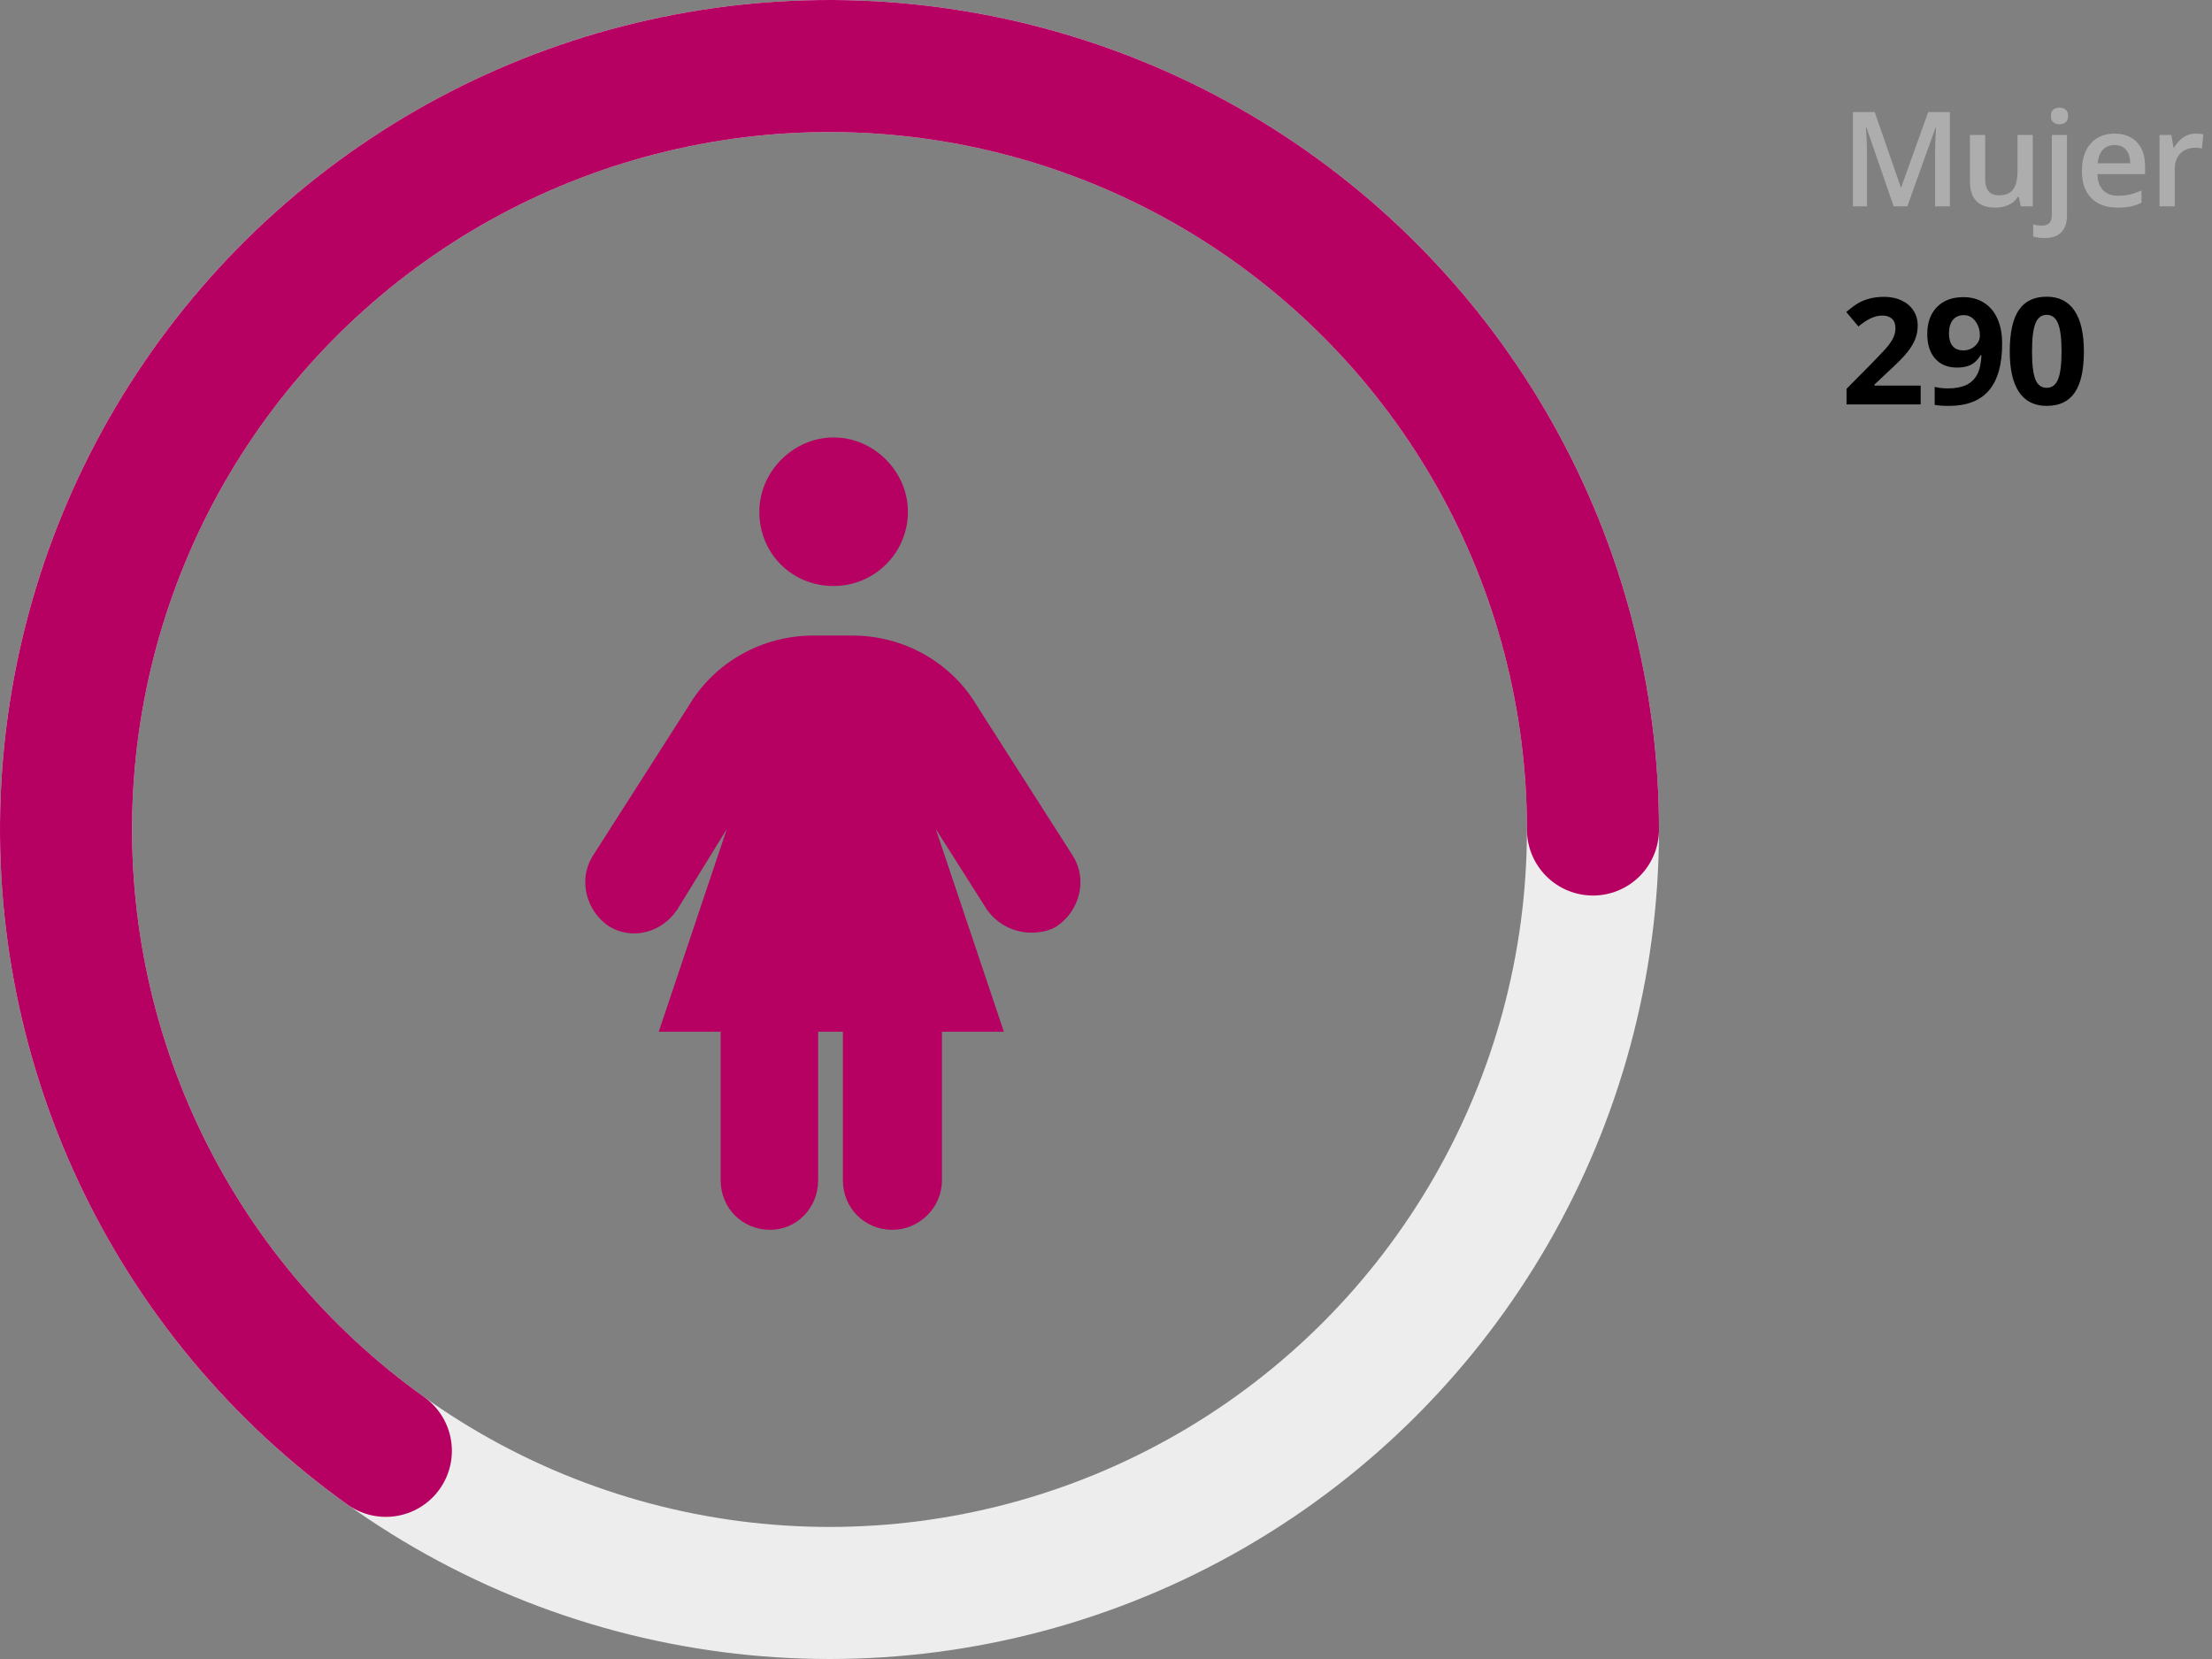 <svg width="268" height="201" viewBox="0 0 268 201" fill="none" xmlns="http://www.w3.org/2000/svg">
<rect x="0" y="0" width="268" height="201" fill="#808080" stroke="none"/>
<circle cx="100.5" cy="100.5" r="92.5" stroke="#EDEDED" stroke-width="16"/>
<path d="M193 100.5C193 84.641 188.923 69.048 181.159 55.219C173.396 41.391 162.208 29.79 148.669 21.532C135.13 13.273 119.695 8.634 103.846 8.061C87.998 7.487 72.268 10.998 58.167 18.255C44.066 25.513 32.069 36.275 23.326 49.506C14.583 62.737 9.389 77.994 8.242 93.812C7.095 109.629 10.035 125.476 16.778 139.83C23.521 154.184 33.841 166.563 46.748 175.779" stroke="#B60062" stroke-width="16" stroke-linecap="round"/>
<path d="M101 71C105.875 71 110 67.062 110 62C110 57.125 105.875 53 101 53C96.125 53 92 57.125 92 62C92 67.062 95.938 71 101 71ZM130.062 103.812L118.438 85.625C115.25 80.188 109.438 77 103.25 77H98.562C92.375 77 86.562 80.188 83.375 85.625L71.75 103.812C70.062 106.625 71 110.375 73.812 112.25C76.625 113.938 80.188 113 82.062 110.188L88.062 100.438L79.812 125H87.312V143C87.312 146.375 89.938 149 93.312 149C96.5 149 99.125 146.375 99.125 143V125H102.125V143C102.125 146.375 104.75 149 108.125 149C111.312 149 114.125 146.375 114.125 143V125H121.625L113.375 100.438L119.562 110.188C120.875 112.062 122.938 113 125 113C125.938 113 127.062 112.812 128 112.25C130.812 110.375 131.75 106.625 130.062 103.812Z" fill="#B60062"/>
<path d="M229.43 25L226.141 15.461H226.07C226.086 15.675 226.104 15.966 226.125 16.336C226.146 16.706 226.164 17.102 226.18 17.523C226.195 17.945 226.203 18.349 226.203 18.734V25H224.5V13.578H227.133L230.297 22.695H230.344L233.617 13.578H236.242V25H234.453V18.641C234.453 18.292 234.458 17.914 234.469 17.508C234.484 17.102 234.5 16.716 234.516 16.352C234.536 15.987 234.552 15.695 234.562 15.477H234.5L231.086 25H229.43ZM246.282 16.352V25H244.836L244.586 23.836H244.485C244.302 24.133 244.071 24.38 243.789 24.578C243.508 24.771 243.196 24.914 242.852 25.008C242.508 25.107 242.146 25.156 241.766 25.156C241.115 25.156 240.558 25.047 240.094 24.828C239.636 24.604 239.284 24.26 239.039 23.797C238.795 23.333 238.672 22.734 238.672 22V16.352H240.516V21.656C240.516 22.328 240.651 22.831 240.922 23.164C241.198 23.497 241.625 23.664 242.203 23.664C242.761 23.664 243.203 23.549 243.532 23.32C243.86 23.091 244.091 22.753 244.227 22.305C244.368 21.857 244.438 21.307 244.438 20.656V16.352H246.282ZM247.727 28.844C247.456 28.844 247.199 28.823 246.954 28.781C246.709 28.745 246.503 28.701 246.337 28.648V27.18C246.514 27.232 246.686 27.271 246.852 27.297C247.019 27.323 247.209 27.336 247.423 27.336C247.761 27.336 248.04 27.242 248.258 27.055C248.482 26.867 248.594 26.51 248.594 25.984V16.352H250.43V26.148C250.43 26.674 250.337 27.141 250.149 27.547C249.967 27.953 249.675 28.271 249.274 28.5C248.878 28.729 248.363 28.844 247.727 28.844ZM248.485 14.047C248.485 13.677 248.584 13.417 248.782 13.266C248.985 13.115 249.232 13.039 249.524 13.039C249.805 13.039 250.048 13.115 250.251 13.266C250.459 13.417 250.563 13.677 250.563 14.047C250.563 14.412 250.459 14.672 250.251 14.828C250.048 14.979 249.805 15.055 249.524 15.055C249.232 15.055 248.985 14.979 248.782 14.828C248.584 14.672 248.485 14.412 248.485 14.047ZM256.188 16.188C256.959 16.188 257.621 16.346 258.173 16.664C258.725 16.982 259.149 17.432 259.446 18.016C259.743 18.599 259.892 19.297 259.892 20.109V21.094H254.118C254.139 21.932 254.363 22.578 254.79 23.031C255.222 23.484 255.826 23.711 256.603 23.711C257.155 23.711 257.649 23.659 258.087 23.555C258.53 23.445 258.985 23.287 259.454 23.078V24.57C259.022 24.773 258.582 24.922 258.134 25.016C257.686 25.109 257.149 25.156 256.524 25.156C255.675 25.156 254.928 24.992 254.282 24.664C253.642 24.331 253.139 23.836 252.774 23.18C252.415 22.523 252.235 21.708 252.235 20.734C252.235 19.766 252.399 18.943 252.728 18.266C253.056 17.588 253.517 17.073 254.11 16.719C254.704 16.365 255.397 16.188 256.188 16.188ZM256.188 17.57C255.61 17.57 255.142 17.758 254.782 18.133C254.428 18.508 254.22 19.057 254.157 19.781H258.095C258.089 19.349 258.017 18.966 257.876 18.633C257.741 18.299 257.532 18.039 257.251 17.852C256.975 17.664 256.621 17.57 256.188 17.57ZM266.025 16.188C266.171 16.188 266.329 16.195 266.501 16.211C266.673 16.227 266.822 16.247 266.947 16.273L266.775 17.992C266.665 17.961 266.53 17.938 266.368 17.922C266.212 17.906 266.072 17.898 265.947 17.898C265.618 17.898 265.306 17.953 265.009 18.062C264.712 18.167 264.449 18.328 264.22 18.547C263.991 18.76 263.811 19.029 263.681 19.352C263.551 19.674 263.486 20.049 263.486 20.477V25H261.642V16.352H263.079L263.329 17.875H263.415C263.587 17.568 263.801 17.287 264.056 17.031C264.311 16.776 264.603 16.573 264.931 16.422C265.264 16.266 265.629 16.188 266.025 16.188Z" fill="#ADADAD"/>
<path d="M232.703 49H223.721V47.11L226.946 43.85C227.901 42.871 228.525 42.194 228.818 41.819C229.111 41.438 229.322 41.087 229.451 40.765C229.58 40.442 229.645 40.108 229.645 39.763C229.645 39.247 229.501 38.863 229.214 38.611C228.933 38.359 228.555 38.233 228.08 38.233C227.582 38.233 227.099 38.348 226.63 38.576C226.161 38.805 225.672 39.13 225.162 39.552L223.686 37.803C224.318 37.264 224.843 36.883 225.259 36.66C225.675 36.438 226.129 36.268 226.621 36.15C227.113 36.027 227.664 35.966 228.273 35.966C229.076 35.966 229.785 36.112 230.4 36.405C231.016 36.698 231.493 37.108 231.833 37.636C232.173 38.163 232.343 38.767 232.343 39.446C232.343 40.038 232.237 40.595 232.026 41.116C231.821 41.632 231.499 42.162 231.06 42.707C230.626 43.252 229.858 44.028 228.757 45.036L227.104 46.592V46.715H232.703V49ZM242.574 41.635C242.574 44.166 242.04 46.056 240.974 47.304C239.908 48.552 238.293 49.176 236.131 49.176C235.369 49.176 234.792 49.135 234.4 49.053V46.873C234.892 46.996 235.408 47.058 235.947 47.058C236.855 47.058 237.602 46.926 238.188 46.662C238.774 46.393 239.222 45.974 239.533 45.405C239.843 44.831 240.022 44.043 240.069 43.041H239.963C239.623 43.592 239.231 43.978 238.786 44.201C238.34 44.424 237.784 44.535 237.116 44.535C235.996 44.535 235.115 44.178 234.47 43.463C233.826 42.742 233.503 41.743 233.503 40.466C233.503 39.089 233.893 38.002 234.672 37.205C235.457 36.402 236.524 36.001 237.871 36.001C238.821 36.001 239.65 36.224 240.359 36.669C241.074 37.114 241.621 37.762 242.002 38.611C242.383 39.455 242.574 40.463 242.574 41.635ZM237.924 38.181C237.362 38.181 236.922 38.374 236.606 38.761C236.289 39.148 236.131 39.704 236.131 40.431C236.131 41.052 236.275 41.544 236.562 41.907C236.849 42.27 237.286 42.452 237.871 42.452C238.422 42.452 238.894 42.273 239.286 41.916C239.679 41.553 239.875 41.137 239.875 40.668C239.875 39.971 239.691 39.382 239.322 38.901C238.958 38.421 238.493 38.181 237.924 38.181ZM252.479 42.575C252.479 44.819 252.11 46.48 251.372 47.559C250.639 48.637 249.509 49.176 247.979 49.176C246.497 49.176 245.378 48.619 244.622 47.506C243.872 46.393 243.497 44.749 243.497 42.575C243.497 40.308 243.863 38.638 244.595 37.565C245.328 36.487 246.456 35.948 247.979 35.948C249.462 35.948 250.581 36.511 251.337 37.636C252.098 38.761 252.479 40.407 252.479 42.575ZM246.195 42.575C246.195 44.151 246.33 45.282 246.599 45.968C246.875 46.648 247.335 46.987 247.979 46.987C248.612 46.987 249.069 46.642 249.35 45.95C249.632 45.259 249.772 44.134 249.772 42.575C249.772 40.999 249.629 39.868 249.342 39.183C249.06 38.491 248.606 38.145 247.979 38.145C247.341 38.145 246.884 38.491 246.608 39.183C246.333 39.868 246.195 40.999 246.195 42.575Z" fill="black"/>
</svg>
